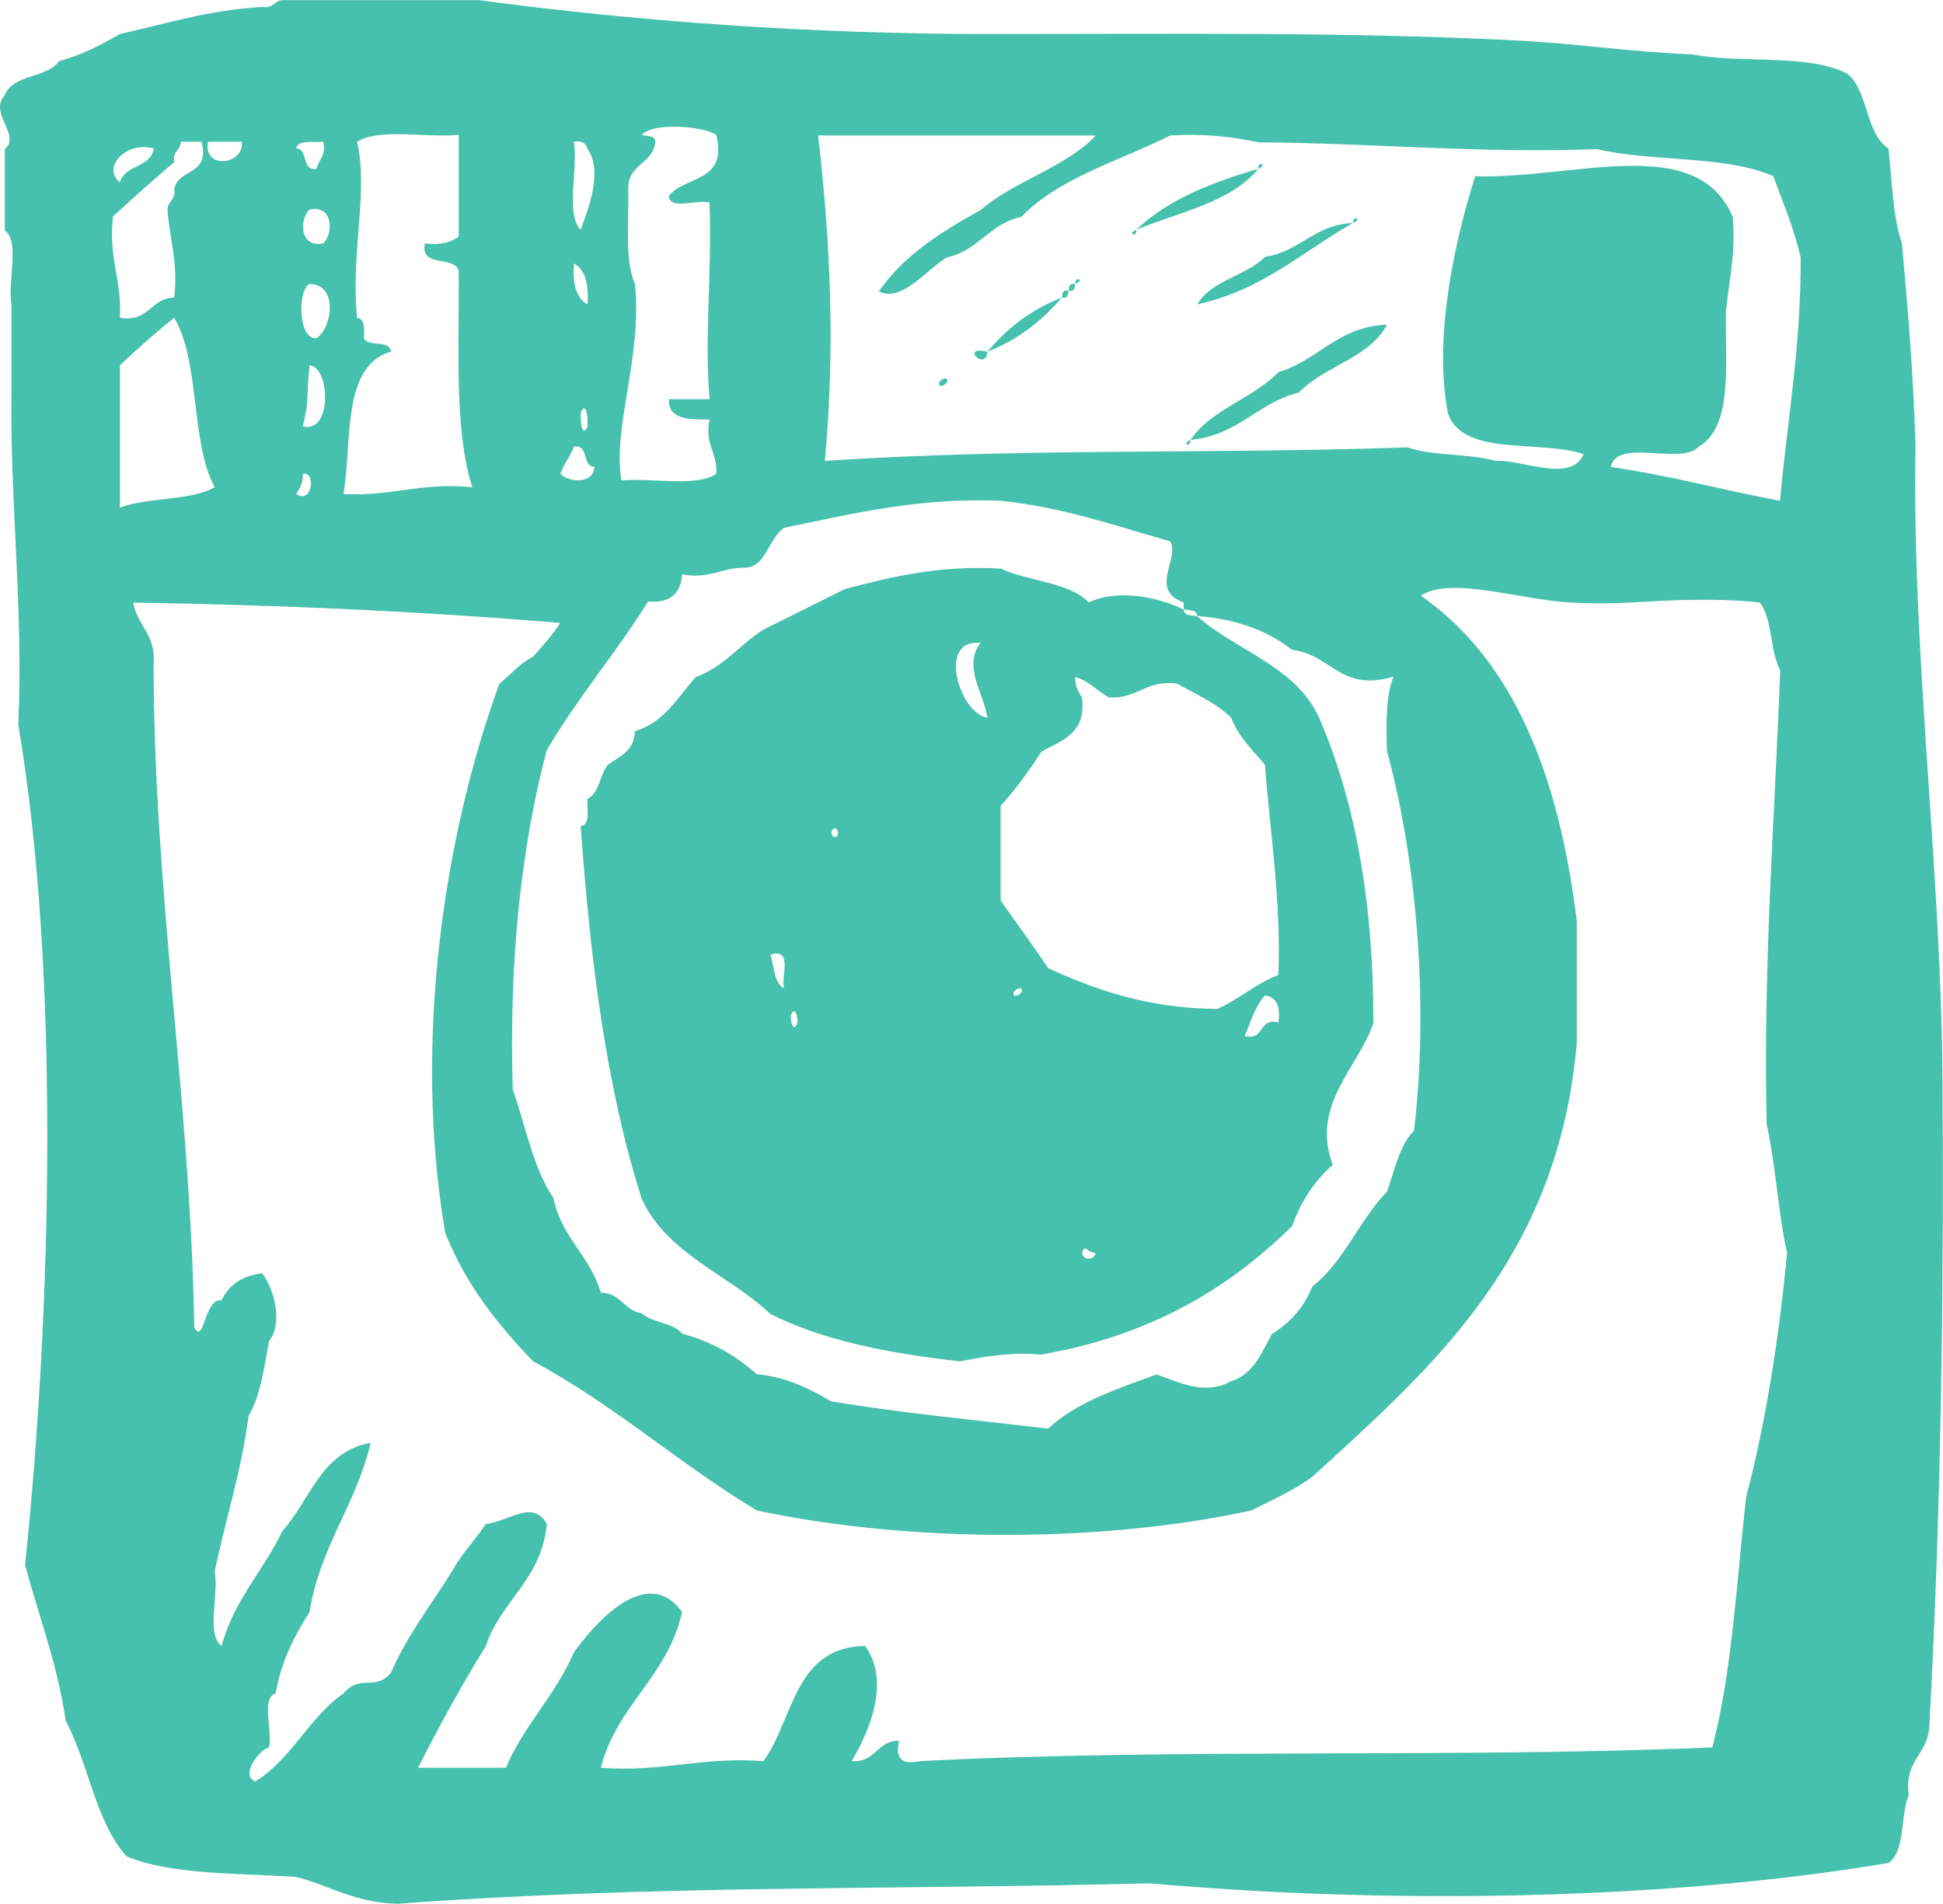 <?xml version="1.0" encoding="utf-8"?>
<!-- Generator: Adobe Illustrator 16.0.0, SVG Export Plug-In . SVG Version: 6.00 Build 0)  -->
<!DOCTYPE svg PUBLIC "-//W3C//DTD SVG 1.1//EN" "http://www.w3.org/Graphics/SVG/1.1/DTD/svg11.dtd">
<svg version="1.1" id="Layer_1" xmlns="http://www.w3.org/2000/svg" xmlns:xlink="http://www.w3.org/1999/xlink" x="0px" y="0px"
    width="21.77px" height="21.334px" viewBox="0 0 21.77 21.334" enable-background="new 0 0 21.77 21.334" xml:space="preserve">
<g id="instagram">
  <g>
    <path fill="#46C1AE" d="M21.765,12.14c-0.013-2.396-0.344-4.788-0.303-7.135C21.44,4.217,21.377,3.47,21.31,2.727
      c-0.104-0.3-0.11-0.699-0.151-1.063c-0.26-0.17-0.223-0.639-0.456-0.834c-0.423-0.233-1.201-0.114-1.744-0.221
      c-0.657-0.025-1.254-0.115-1.899-0.152c-1.936-0.102-3.973-0.076-5.995-0.076c-2.002,0-3.954-0.145-5.695-0.379H3.167
      C3.07,0.006,3.061,0.1,2.94,0.078c-0.6,0.033-1.077,0.188-1.596,0.303C1.135,0.5,0.924,0.615,0.662,0.685
      C0.526,0.877,0.149,0.83,0.054,1.063c-0.186,0.212,0.186,0.451,0,0.607v0.911c0.173,0.13,0.027,0.58,0.075,0.834v0.988
      c-0.017,1.28,0.134,2.396,0.076,3.719c0.467,2.763,0.374,6.537,0.076,9.414c0.154,0.578,0.362,1.104,0.455,1.746
      c0.256,0.479,0.335,1.133,0.683,1.52c0.502,0.206,1.233,0.186,1.898,0.229c0.383,0.099,0.667,0.293,1.14,0.301
      c2.843-0.211,5.496-0.154,8.427-0.229c2.704,0.24,5.802,0.188,8.275-0.228c0.195-0.135,0.128-0.529,0.228-0.76
      c-0.056-0.386,0.207-0.449,0.229-0.76C21.747,16.961,21.78,14.566,21.765,12.14z M8.784,5.914c0.757-0.152,1.479-0.34,2.429-0.303
      c0.71,0.075,1.287,0.282,1.897,0.455c0.115,0.184-0.243,0.547,0.152,0.684v0.076c0.06,0.018,0.149,0.002,0.151,0.076
      c0.445,0.035,0.794,0.168,1.063,0.379c0.45,0.056,0.536,0.477,1.139,0.301c-0.091,0.213-0.084,0.523-0.075,0.834
      c0.324,1.184,0.475,2.811,0.303,4.253c-0.164,0.163-0.215,0.442-0.303,0.683c-0.311,0.322-0.481,0.785-0.836,1.063
      c-0.095,0.236-0.25,0.408-0.454,0.533c-0.116,0.213-0.206,0.451-0.457,0.529c-0.298,0.163-0.577,0.012-0.834-0.076
      c-0.446,0.162-0.904,0.313-1.215,0.607c-0.816-0.096-1.648-0.176-2.43-0.305c-0.242-0.139-0.487-0.272-0.835-0.305
      c-0.228-0.203-0.496-0.363-0.837-0.455c-0.101-0.127-0.337-0.117-0.454-0.229c-0.198-0.029-0.229-0.227-0.456-0.229
      c-0.118-0.412-0.443-0.619-0.532-1.063c-0.227-0.331-0.309-0.805-0.455-1.215c-0.043-1.434,0.091-2.692,0.379-3.797
      c0.346-0.59,0.779-1.094,1.138-1.67c0.249,0.021,0.365-0.09,0.38-0.304c0.307,0.054,0.435-0.071,0.685-0.075
      C8.583,6.371,8.594,6.055,8.784,5.914z M7.114,3.182C6.997,2.919,7.048,2.49,7.039,2.119C7.032,1.835,7.317,1.841,7.343,1.588
      C7.34,1.514,7.25,1.529,7.191,1.512c0.126-0.146,0.7-0.098,0.834,0c0.132,0.537-0.354,0.455-0.531,0.684
      C7.505,2.363,7.816,2.228,7.95,2.271c0.028,0.854-0.06,1.496,0,2.202H7.494C7.487,4.707,7.722,4.699,7.95,4.701
      C7.89,4.988,8.042,5.064,8.025,5.309C7.799,5.462,7.308,5.351,6.963,5.384C6.86,4.789,7.198,4.009,7.114,3.182z M6.43,1.588
      c0.088-0.014,0.135,0.016,0.151,0.076c0.179,0.252,0.01,0.683-0.076,0.91C6.333,2.396,6.48,1.893,6.43,1.588z M6.583,3.41
      C6.451,3.341,6.415,3.173,6.43,2.953C6.563,3.025,6.597,3.191,6.583,3.41z M6.583,4.777C6.525,4.916,6.501,4.732,6.507,4.625
      C6.565,4.486,6.588,4.67,6.583,4.777z M6.43,5.005C6.606,4.98,6.514,5.224,6.659,5.232C6.65,5.425,6.376,5.41,6.279,5.309
      C6.318,5.197,6.391,5.115,6.43,5.005z M4.077,3.789C4.083,3.681,4.09,3.574,4.001,3.561c-0.073-0.732,0.13-1.415,0-1.973
      c0.25-0.155,0.769-0.042,1.139-0.077v1.14C5.052,2.714,4.936,2.75,4.76,2.727c-0.054,0.28,0.324,0.131,0.379,0.305
      C5.148,3.884,5.084,4.808,5.292,5.46C4.726,5.4,4.385,5.566,3.849,5.535c0.098-0.611-0.019-1.435,0.531-1.594
      C4.369,3.801,4.124,3.895,4.077,3.789z M3.546,3.789C3.342,3.81,3.329,3.255,3.469,3.182C3.797,3.188,3.718,3.683,3.546,3.789z
       M3.393,4.777C3.47,4.465,3.427,4.473,3.469,4.094C3.697,4.107,3.728,4.863,3.393,4.777z M3.622,2.727
      c-0.263,0.055-0.273-0.266-0.153-0.38C3.732,2.294,3.741,2.613,3.622,2.727z M3.622,1.588C3.655,1.746,3.57,1.789,3.546,1.892
      C3.37,1.914,3.462,1.673,3.317,1.662C3.342,1.561,3.508,1.601,3.622,1.588z M3.393,5.309c0.148-0.031,0.11,0.346-0.075,0.227
      C3.358,5.474,3.397,5.412,3.393,5.309z M2.71,1.588c0.029,0.259-0.438,0.32-0.379,0H2.71z M1.722,1.664
      C1.689,1.883,1.397,1.843,1.344,2.043C1.13,1.873,1.427,1.574,1.722,1.664z M1.267,2.423c0.227-0.205,0.451-0.41,0.685-0.606
      C1.93,1.693,2.023,1.685,2.028,1.588h0.229c0.103,0.381-0.261,0.296-0.305,0.531C1.972,2.24,1.88,2.25,1.877,2.346
      c0.021,0.335,0.121,0.588,0.075,0.988C1.681,3.342,1.676,3.613,1.344,3.561C1.367,3.133,1.21,2.887,1.267,2.423z M1.344,5.688
      V4.094C1.539,3.908,1.74,3.729,1.951,3.562C2.246,4.051,2.13,4.953,2.406,5.459C2.131,5.615,1.656,5.57,1.344,5.688z
       M19.565,16.771c-0.109,0.954-0.158,1.969-0.38,2.809c-2.89,0.123-6.02,0.006-8.883,0.154c-0.199,0.045-0.272-0.031-0.229-0.229
      c-0.253,0-0.258,0.247-0.531,0.229c0.201-0.337,0.438-0.898,0.151-1.291c-0.797,0.012-0.797,0.82-1.139,1.291
      c-0.686-0.054-1.137,0.127-1.822,0.074c0.18-0.705,0.75-1.021,0.91-1.745c-0.395-0.55-0.988,0.138-1.214,0.455
      c-0.204,0.479-0.557,0.81-0.76,1.29H4.684c0.238-0.469,0.489-0.926,0.76-1.365c0.171-0.513,0.625-0.742,0.683-1.367
      c-0.157-0.28-0.42-0.029-0.683,0c-0.123,0.182-0.272,0.334-0.38,0.531c-0.232,0.375-0.501,0.713-0.685,1.139
      c-0.181,0.209-0.335,0.004-0.53,0.228c-0.389,0.271-0.581,0.736-0.987,0.987C2.688,19.9,2.901,19.604,3.014,19.58
      c0.045-0.18-0.096-0.549,0.075-0.606c0.063-0.366,0.212-0.647,0.379-0.91c0.119-0.741,0.521-1.198,0.685-1.897
      c-0.56,0.099-0.675,0.643-0.988,0.986c-0.212,0.445-0.542,0.772-0.683,1.291c-0.175-0.131-0.028-0.58-0.076-0.836
      c0.122-0.586,0.298-1.119,0.38-1.746c0.133-0.22,0.173-0.535,0.228-0.834c0.168-0.209,0.046-0.609-0.077-0.761
      C2.711,14.294,2.563,14.4,2.482,14.57c-0.192-0.031-0.193,0.506-0.305,0.305c-0.045-2.588-0.451-4.813-0.456-7.438
      c0.026-0.331-0.183-0.424-0.228-0.685C3.123,6.779,4.615,6.843,6.277,6.98C6.188,7.119,6.078,7.238,5.972,7.359
      C5.829,7.43,5.747,7.533,5.594,7.664c-0.604,1.652-0.975,3.983-0.606,6.149c0.229,0.58,0.589,1.029,0.985,1.441
      c0.907,0.485,1.636,1.149,2.507,1.671c1.7,0.361,3.84,0.369,5.541,0c0.235-0.12,0.483-0.227,0.685-0.38
      c1.364-1.242,2.753-2.459,2.961-4.859V10.32c-0.197-1.599-0.688-2.906-1.747-3.645c0.331-0.221,1.099,0.043,1.67,0.076
      c0.224,0.013,0.447,0.014,0.685,0c0.407-0.024,0.928-0.055,1.442,0c0.145,0.187,0.113,0.544,0.229,0.76
      c-0.063,1.684-0.192,3.3-0.152,5.087c0.103,0.454,0.127,0.986,0.229,1.44C19.93,15.013,19.785,15.93,19.565,16.771z M19.944,5.611
      c-0.64-0.119-1.232-0.283-1.897-0.379c0.072-0.332,0.799-0.01,0.987-0.228c0.385-0.224,0.295-0.92,0.304-1.511
      c0.032-0.348,0.114-0.644,0.076-1.063c-0.401-0.951-1.783-0.421-2.886-0.455c-0.226,0.719-0.471,1.801-0.305,2.657
      c0.169,0.489,1.024,0.292,1.52,0.456c-0.141,0.332-0.688,0.057-0.987,0.076c-0.296-0.084-0.707-0.053-0.986-0.151
      c-2.284,0.078-4.283,0.004-6.528,0.151c0.117-1.248,0.063-2.465-0.076-3.646h3.112c-0.345,0.364-0.912,0.507-1.29,0.835
      c-0.44,0.244-0.861,0.506-1.14,0.911c0.249,0.134,0.535-0.245,0.76-0.379c0.354-0.074,0.479-0.381,0.835-0.455
      c0.423-0.438,1.096-0.625,1.67-0.912c0.378-0.022,0.696,0.013,0.986,0.077c1.283,0.007,2.456,0.126,3.796,0.076
      c0.614,0.145,1.45,0.068,1.975,0.304c0.106,0.298,0.23,0.579,0.305,0.911C20.181,3.875,20.025,4.705,19.944,5.611z M14.098,1.892
      C14.209,1.845,14.09,1.8,14.098,1.892L14.098,1.892z M14.098,1.892C13.57,2.046,13.08,2.24,12.732,2.574
      C13.216,2.375,13.791,2.268,14.098,1.892z M15.161,2.498C15.272,2.451,15.154,2.408,15.161,2.498L15.161,2.498z M13.415,3.41
      c0.727-0.158,1.181-0.592,1.746-0.912c-0.438,0.02-0.592,0.32-0.987,0.38C13.959,3.095,13.574,3.138,13.415,3.41z M12.732,2.574
      C12.621,2.621,12.739,2.666,12.732,2.574L12.732,2.574z M12.049,3.182C12.159,3.136,12.041,3.09,12.049,3.182L12.049,3.182z
       M11.973,3.258c0.063,0.014,0.07-0.03,0.075-0.076C11.985,3.168,11.976,3.212,11.973,3.258z M11.897,3.334
      c0.063,0.014,0.071-0.03,0.076-0.076C11.907,3.244,11.902,3.287,11.897,3.334z M11.063,3.941c0.346-0.134,0.612-0.348,0.834-0.606
      C11.549,3.468,11.282,3.682,11.063,3.941z M13.339,4.929c0.533-0.049,0.749-0.416,1.215-0.531c0.284-0.298,0.784-0.381,0.987-0.76
      c-0.56,0.022-0.766,0.399-1.216,0.531C14.041,4.466,13.574,4.582,13.339,4.929z M11.063,3.941
      C10.746,3.867,11.047,4.169,11.063,3.941L11.063,3.941z M10.53,4.32c0.021,0.021,0.114-0.037,0.076-0.076
      C10.585,4.224,10.49,4.281,10.53,4.32z M13.339,4.929C13.228,4.976,13.345,5.02,13.339,4.929L13.339,4.929z M12.199,6.75
      c-0.224-0.231-0.676-0.233-0.986-0.379C10.515,6.332,9.99,6.464,9.467,6.6C9.163,6.75,8.86,6.904,8.556,7.054
      C8.291,7.22,8.113,7.471,7.797,7.586c-0.205,0.225-0.352,0.51-0.684,0.607C7.109,8.416,6.94,8.474,6.808,8.572
      C6.719,8.687,6.715,8.884,6.582,8.953C6.575,9.072,6.618,9.242,6.506,9.256c0.108,1.512,0.291,2.947,0.684,4.177
      c0.286,0.623,0.975,0.847,1.441,1.29c0.589,0.297,1.328,0.443,2.126,0.531c0.277-0.053,0.553-0.105,0.911-0.076
      c1.209-0.209,2.098-0.736,2.81-1.441c0.101-0.281,0.253-0.508,0.455-0.684c-0.254-0.671,0.293-1.098,0.455-1.59
      c0.002-1.344-0.201-2.48-0.606-3.415c-0.256-0.579-0.92-0.751-1.366-1.14c-0.059-0.018-0.15-0.002-0.151-0.076
      C12.995,6.695,12.531,6.593,12.199,6.75z M8.784,11.076c-0.113-0.063-0.109-0.244-0.152-0.379
      C8.887,10.619,8.75,10.935,8.784,11.076z M8.86,11.382c0.041-0.117,0.079-0.006,0.075,0.075
      C8.896,11.574,8.857,11.462,8.86,11.382z M9.316,9.33c0.015-0.086,0.074-0.041,0.074,0C9.377,9.418,9.316,9.373,9.316,9.33z
       M10.986,7.205c-0.203,0.259,0.041,0.576,0.077,0.836C10.758,8.003,10.489,7.154,10.986,7.205z M11.365,11.154
      c-0.04-0.039,0.055-0.098,0.076-0.076C11.481,11.115,11.386,11.175,11.365,11.154z M12.124,14.037
      c0.034-0.108,0.066,0.009,0.152,0C12.258,14.135,12.126,14.115,12.124,14.037z M14.325,11.457
      c-0.233-0.057-0.146,0.207-0.379,0.152c0.068-0.16,0.118-0.339,0.229-0.455C14.308,11.173,14.346,11.283,14.325,11.457z
       M13.188,7.66c0.211,0.119,0.44,0.218,0.605,0.381c0.085,0.22,0.243,0.363,0.38,0.529c0.059,0.778,0.179,1.492,0.151,2.354
      c-0.257,0.099-0.438,0.271-0.684,0.381c-0.779-0.006-1.357-0.212-1.896-0.456c-0.171-0.259-0.355-0.505-0.532-0.759V9.029
      c0.17-0.186,0.319-0.392,0.456-0.607c0.229-0.127,0.508-0.201,0.454-0.607c-0.038-0.062-0.078-0.123-0.075-0.229
      c0.158,0.045,0.245,0.158,0.379,0.229C12.75,7.832,12.837,7.615,13.188,7.66z"/>
  </g>
</g>
</svg>
